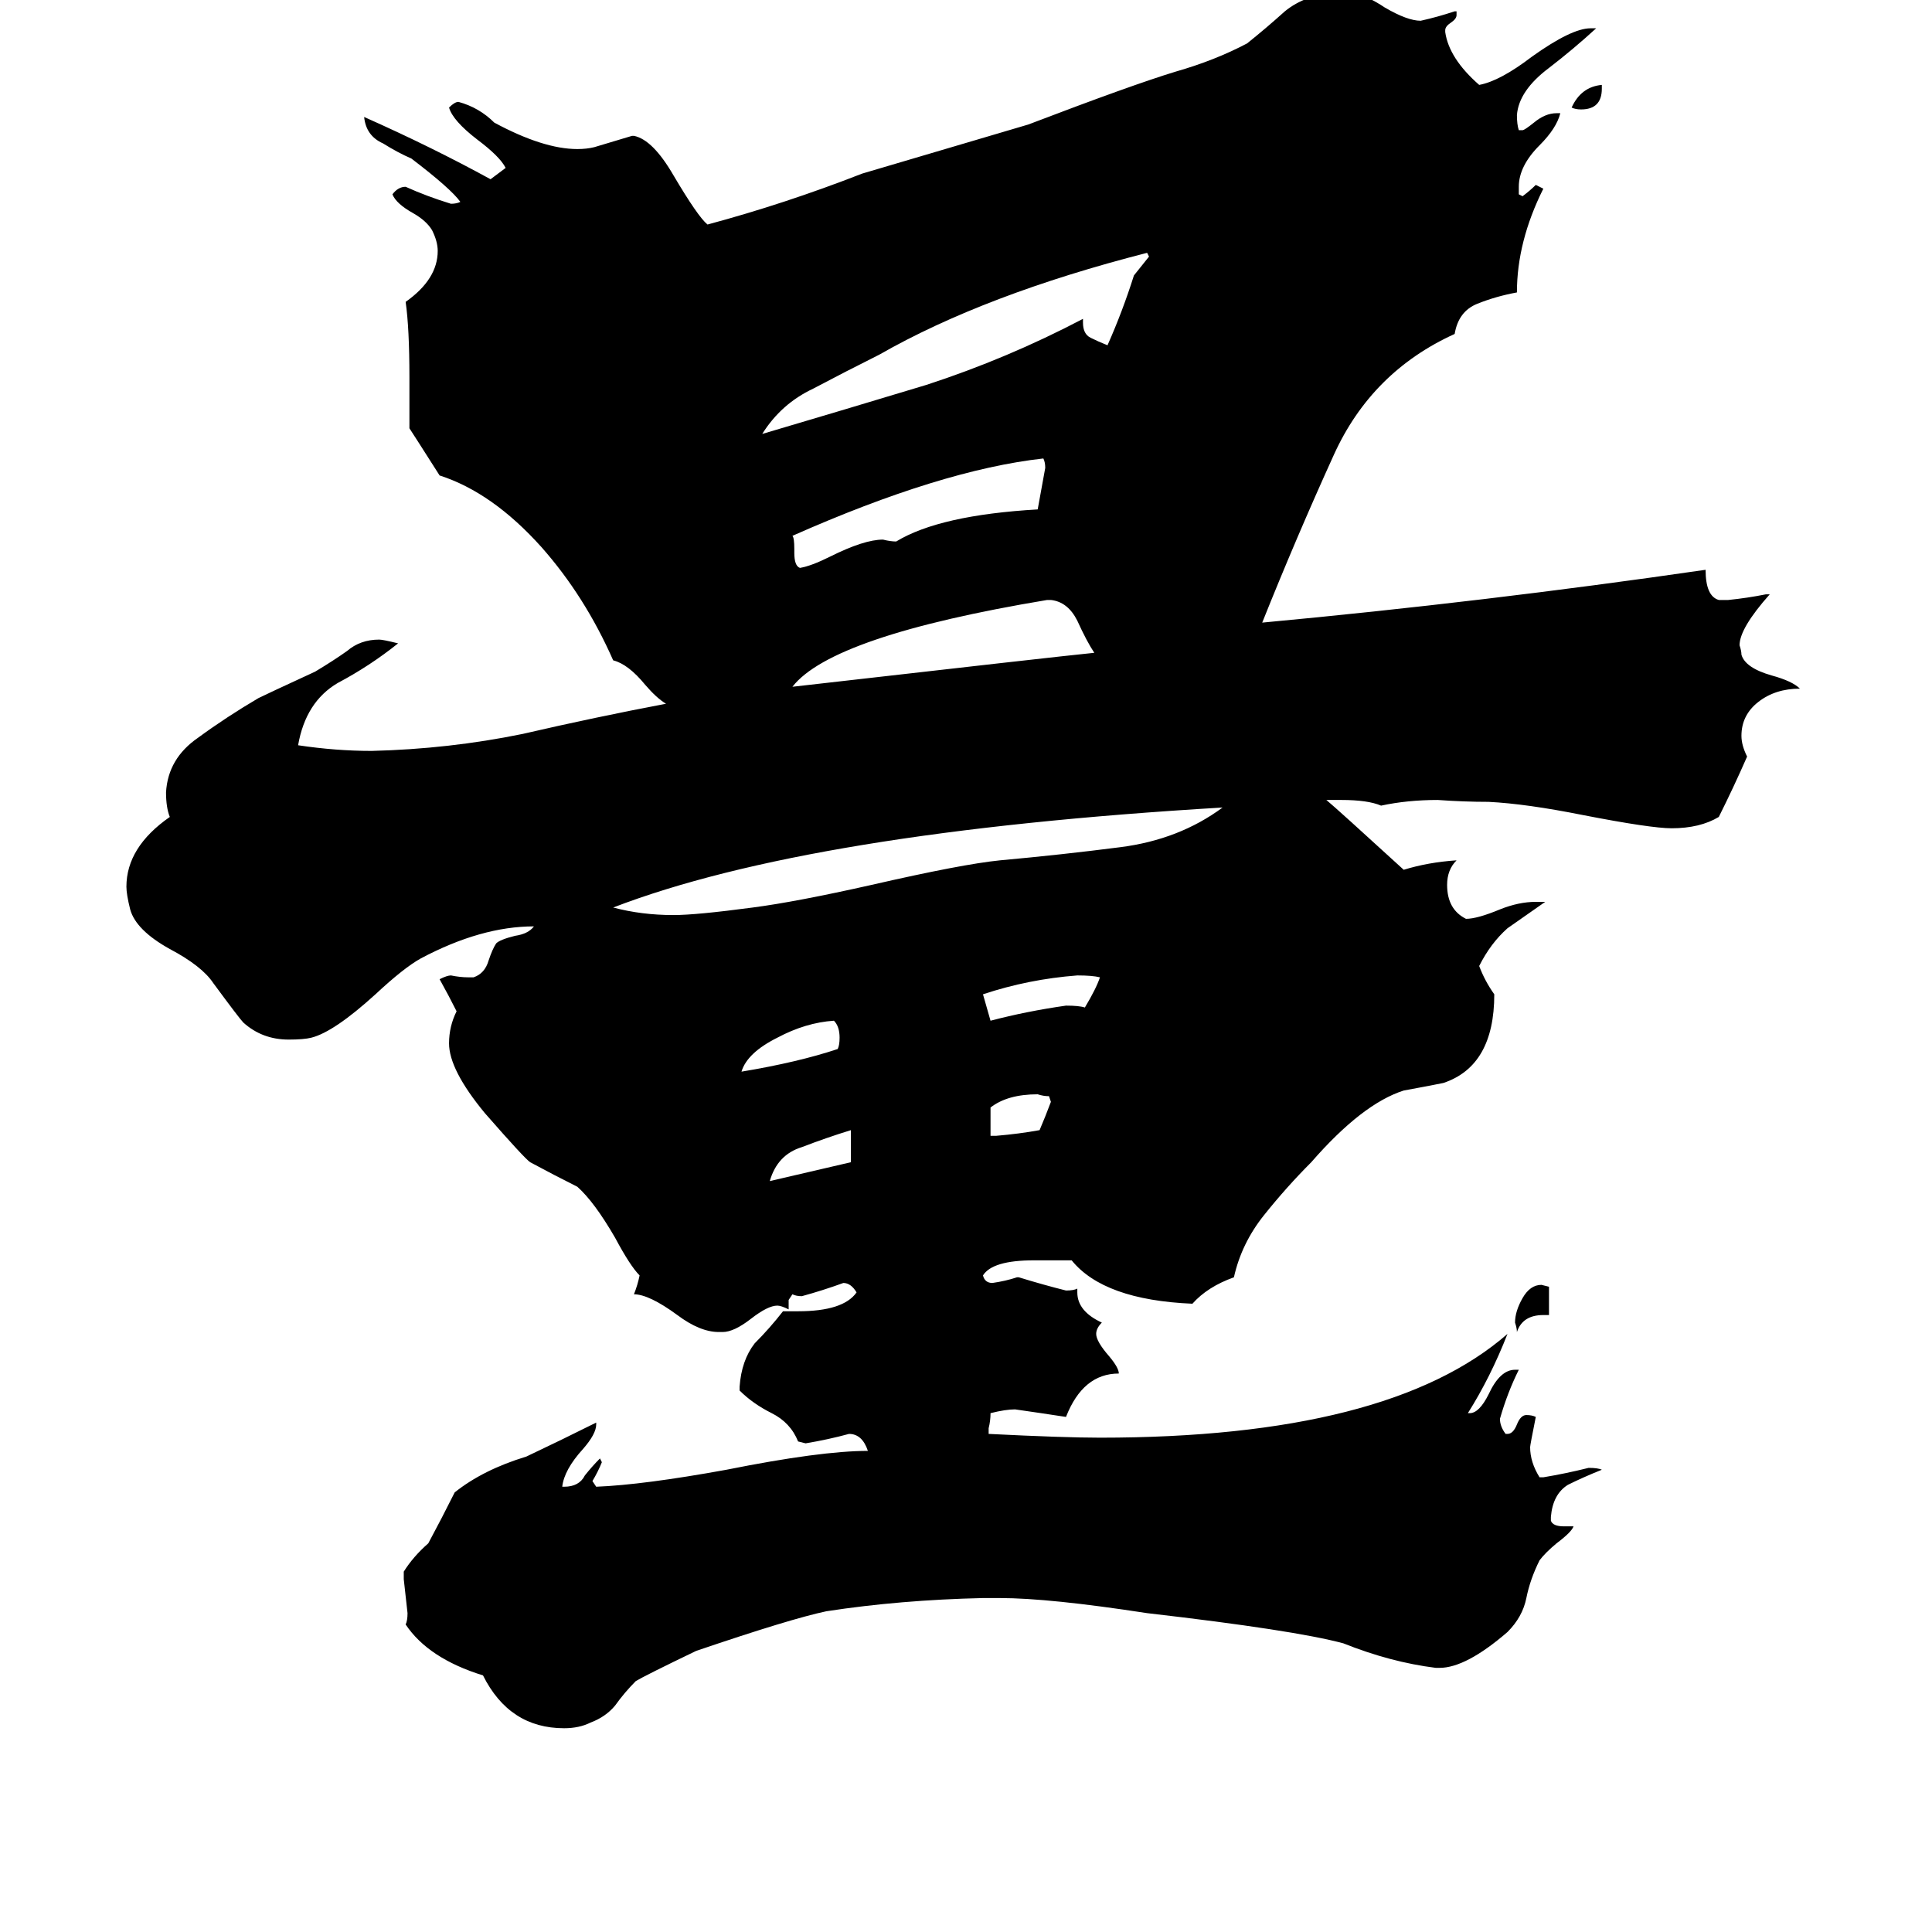 <svg xmlns="http://www.w3.org/2000/svg" viewBox="0 -800 1024 1024">
	<path fill="#000000" d="M849 -755V-753Q849 -742 838 -742Q835 -742 833 -743Q838 -754 849 -755ZM821 -103H818Q807 -103 804 -94Q804 -96 803 -99Q803 -105 807 -112Q811 -119 817 -119L821 -118ZM525 -198H528Q540 -199 551 -201Q554 -208 557 -216L556 -219Q553 -219 550 -220Q534 -220 525 -213ZM451 -184V-201Q438 -197 425 -192Q412 -188 408 -174ZM444 -244Q445 -246 445 -250Q445 -256 442 -259Q427 -258 412 -250Q396 -242 393 -232Q423 -237 444 -244ZM583 -282Q579 -283 571 -283Q545 -281 521 -273Q523 -266 525 -259Q544 -264 565 -267Q572 -267 575 -266Q581 -276 583 -282ZM421 -509V-507Q421 -500 424 -499Q430 -500 440 -505Q458 -514 468 -514Q472 -513 475 -513Q498 -527 550 -530Q552 -541 554 -552Q554 -555 553 -557Q499 -551 420 -516Q421 -515 421 -509ZM557 -482H555Q441 -463 420 -436Q560 -452 580 -454Q576 -460 571 -471Q566 -481 557 -482ZM574 -631V-629Q574 -623 578 -621Q582 -619 587 -617Q595 -635 601 -654Q605 -659 609 -664L608 -666Q522 -644 466 -612Q448 -603 431 -594Q414 -586 404 -570Q448 -583 491 -596Q534 -610 574 -631ZM648 -372Q429 -359 325 -319Q340 -315 357 -315Q369 -315 399 -319Q422 -322 462 -331Q510 -342 530 -344Q563 -347 594 -351Q625 -355 648 -372ZM763 84H761Q737 81 712 71Q686 64 608 55Q556 47 530 47H521Q477 48 438 54Q419 58 369 75Q342 88 337 91Q331 97 326 104Q321 110 313 113Q307 116 299 116Q270 116 256 88Q227 79 215 61Q216 59 216 55Q215 46 214 37V33Q219 25 227 18Q234 5 241 -9Q256 -21 279 -28Q298 -37 316 -46V-45Q316 -40 309 -32Q299 -21 298 -12H299Q307 -12 310 -18Q314 -23 318 -27L319 -25Q317 -20 314 -15L316 -12Q341 -13 385 -21Q435 -31 460 -31Q457 -40 450 -40Q439 -37 427 -35L423 -36Q419 -46 409 -51Q399 -56 392 -63V-65Q393 -79 400 -88Q408 -96 415 -105H423Q447 -105 454 -115Q451 -120 447 -120Q436 -116 425 -113Q422 -113 420 -114L418 -111V-106Q414 -108 412 -108Q407 -108 398 -101Q389 -94 383 -94H381Q371 -94 359 -103Q344 -114 336 -114Q338 -119 339 -124Q334 -129 326 -144Q315 -163 306 -171Q294 -177 281 -184Q278 -186 257 -210Q238 -233 238 -247Q238 -256 242 -264Q238 -272 233 -281Q237 -283 239 -283Q244 -282 248 -282H251Q257 -284 259 -291Q261 -297 263 -300Q265 -302 273 -304Q280 -305 283 -309Q255 -309 223 -292Q214 -287 199 -273Q177 -253 165 -250Q161 -249 153 -249Q139 -249 129 -258Q127 -260 113 -279Q107 -288 90 -297Q72 -307 69 -318Q67 -326 67 -330Q67 -351 90 -367Q88 -372 88 -380Q89 -398 105 -409Q120 -420 137 -430Q141 -432 167 -444Q177 -450 184 -455Q191 -461 201 -461Q203 -461 211 -459Q196 -447 179 -438Q162 -428 158 -405Q178 -402 197 -402Q238 -403 277 -411Q316 -420 353 -427Q348 -430 342 -437Q333 -448 325 -450Q310 -484 287 -510Q261 -539 233 -548Q219 -570 217 -573V-600Q217 -626 215 -640Q232 -652 232 -667Q232 -672 229 -678Q226 -683 219 -687Q210 -692 208 -697Q211 -701 215 -701Q226 -696 239 -692Q242 -692 244 -693Q239 -700 218 -716Q211 -719 203 -724Q194 -728 193 -738Q229 -722 260 -705Q264 -708 268 -711Q265 -717 253 -726Q240 -736 238 -743Q241 -746 243 -746Q254 -743 262 -735Q288 -721 306 -721Q311 -721 315 -722Q325 -725 335 -728H336Q346 -726 357 -707Q370 -685 375 -681Q416 -692 457 -708Q501 -721 545 -734Q600 -755 623 -762Q644 -768 661 -777Q671 -785 681 -794Q692 -803 709 -804Q715 -804 719 -803Q725 -802 734 -796Q746 -789 753 -789Q762 -791 771 -794H772V-792Q772 -790 769 -788Q766 -786 766 -784V-783Q768 -769 784 -755Q795 -757 812 -770Q833 -785 843 -785H846Q834 -774 821 -764Q805 -752 804 -739Q804 -734 805 -731H807Q808 -731 813 -735Q819 -740 825 -740H827Q825 -732 816 -723Q805 -712 805 -701V-697L807 -696Q811 -699 814 -702Q816 -701 818 -700Q804 -672 804 -645Q793 -643 783 -639Q773 -635 771 -623Q727 -603 707 -559Q687 -515 669 -470Q787 -481 904 -498Q904 -484 911 -482H916Q926 -483 936 -485H938Q922 -467 922 -458Q923 -455 923 -453Q925 -446 939 -442Q950 -439 954 -435Q941 -435 932 -428Q923 -421 923 -410Q923 -405 926 -399Q919 -383 911 -367Q901 -361 886 -361Q875 -361 839 -368Q809 -374 789 -375Q776 -375 762 -376Q746 -376 732 -373Q725 -376 711 -376H703Q709 -371 744 -339Q757 -343 772 -344Q767 -339 767 -331Q767 -318 777 -313Q783 -313 795 -318Q805 -322 814 -322H819Q809 -315 799 -308Q790 -300 784 -288Q787 -280 792 -273Q792 -235 765 -226Q755 -224 744 -222Q722 -215 695 -184Q682 -171 670 -156Q658 -141 654 -123Q640 -118 632 -109Q585 -111 568 -132H548Q526 -132 521 -124Q522 -120 526 -120Q533 -121 539 -123H540Q553 -119 565 -116Q569 -116 571 -117V-115Q571 -105 584 -99Q581 -96 581 -93Q581 -89 588 -81Q593 -75 593 -72Q574 -72 565 -49Q552 -51 538 -53Q533 -53 525 -51Q525 -47 524 -43V-40Q564 -38 583 -38Q736 -38 799 -93Q790 -70 778 -51H779Q784 -51 789 -61Q795 -74 803 -74H805Q799 -62 795 -48Q795 -44 798 -40H799Q802 -40 804 -45Q806 -50 809 -50Q812 -50 814 -49Q811 -34 811 -33Q811 -25 816 -17H818Q830 -19 842 -22Q847 -22 849 -21Q839 -17 831 -13Q823 -8 822 4V6Q823 9 829 9H834Q833 12 825 18Q819 23 816 27Q811 37 809 47Q807 57 799 65Q777 84 763 84Z"/>
</svg>